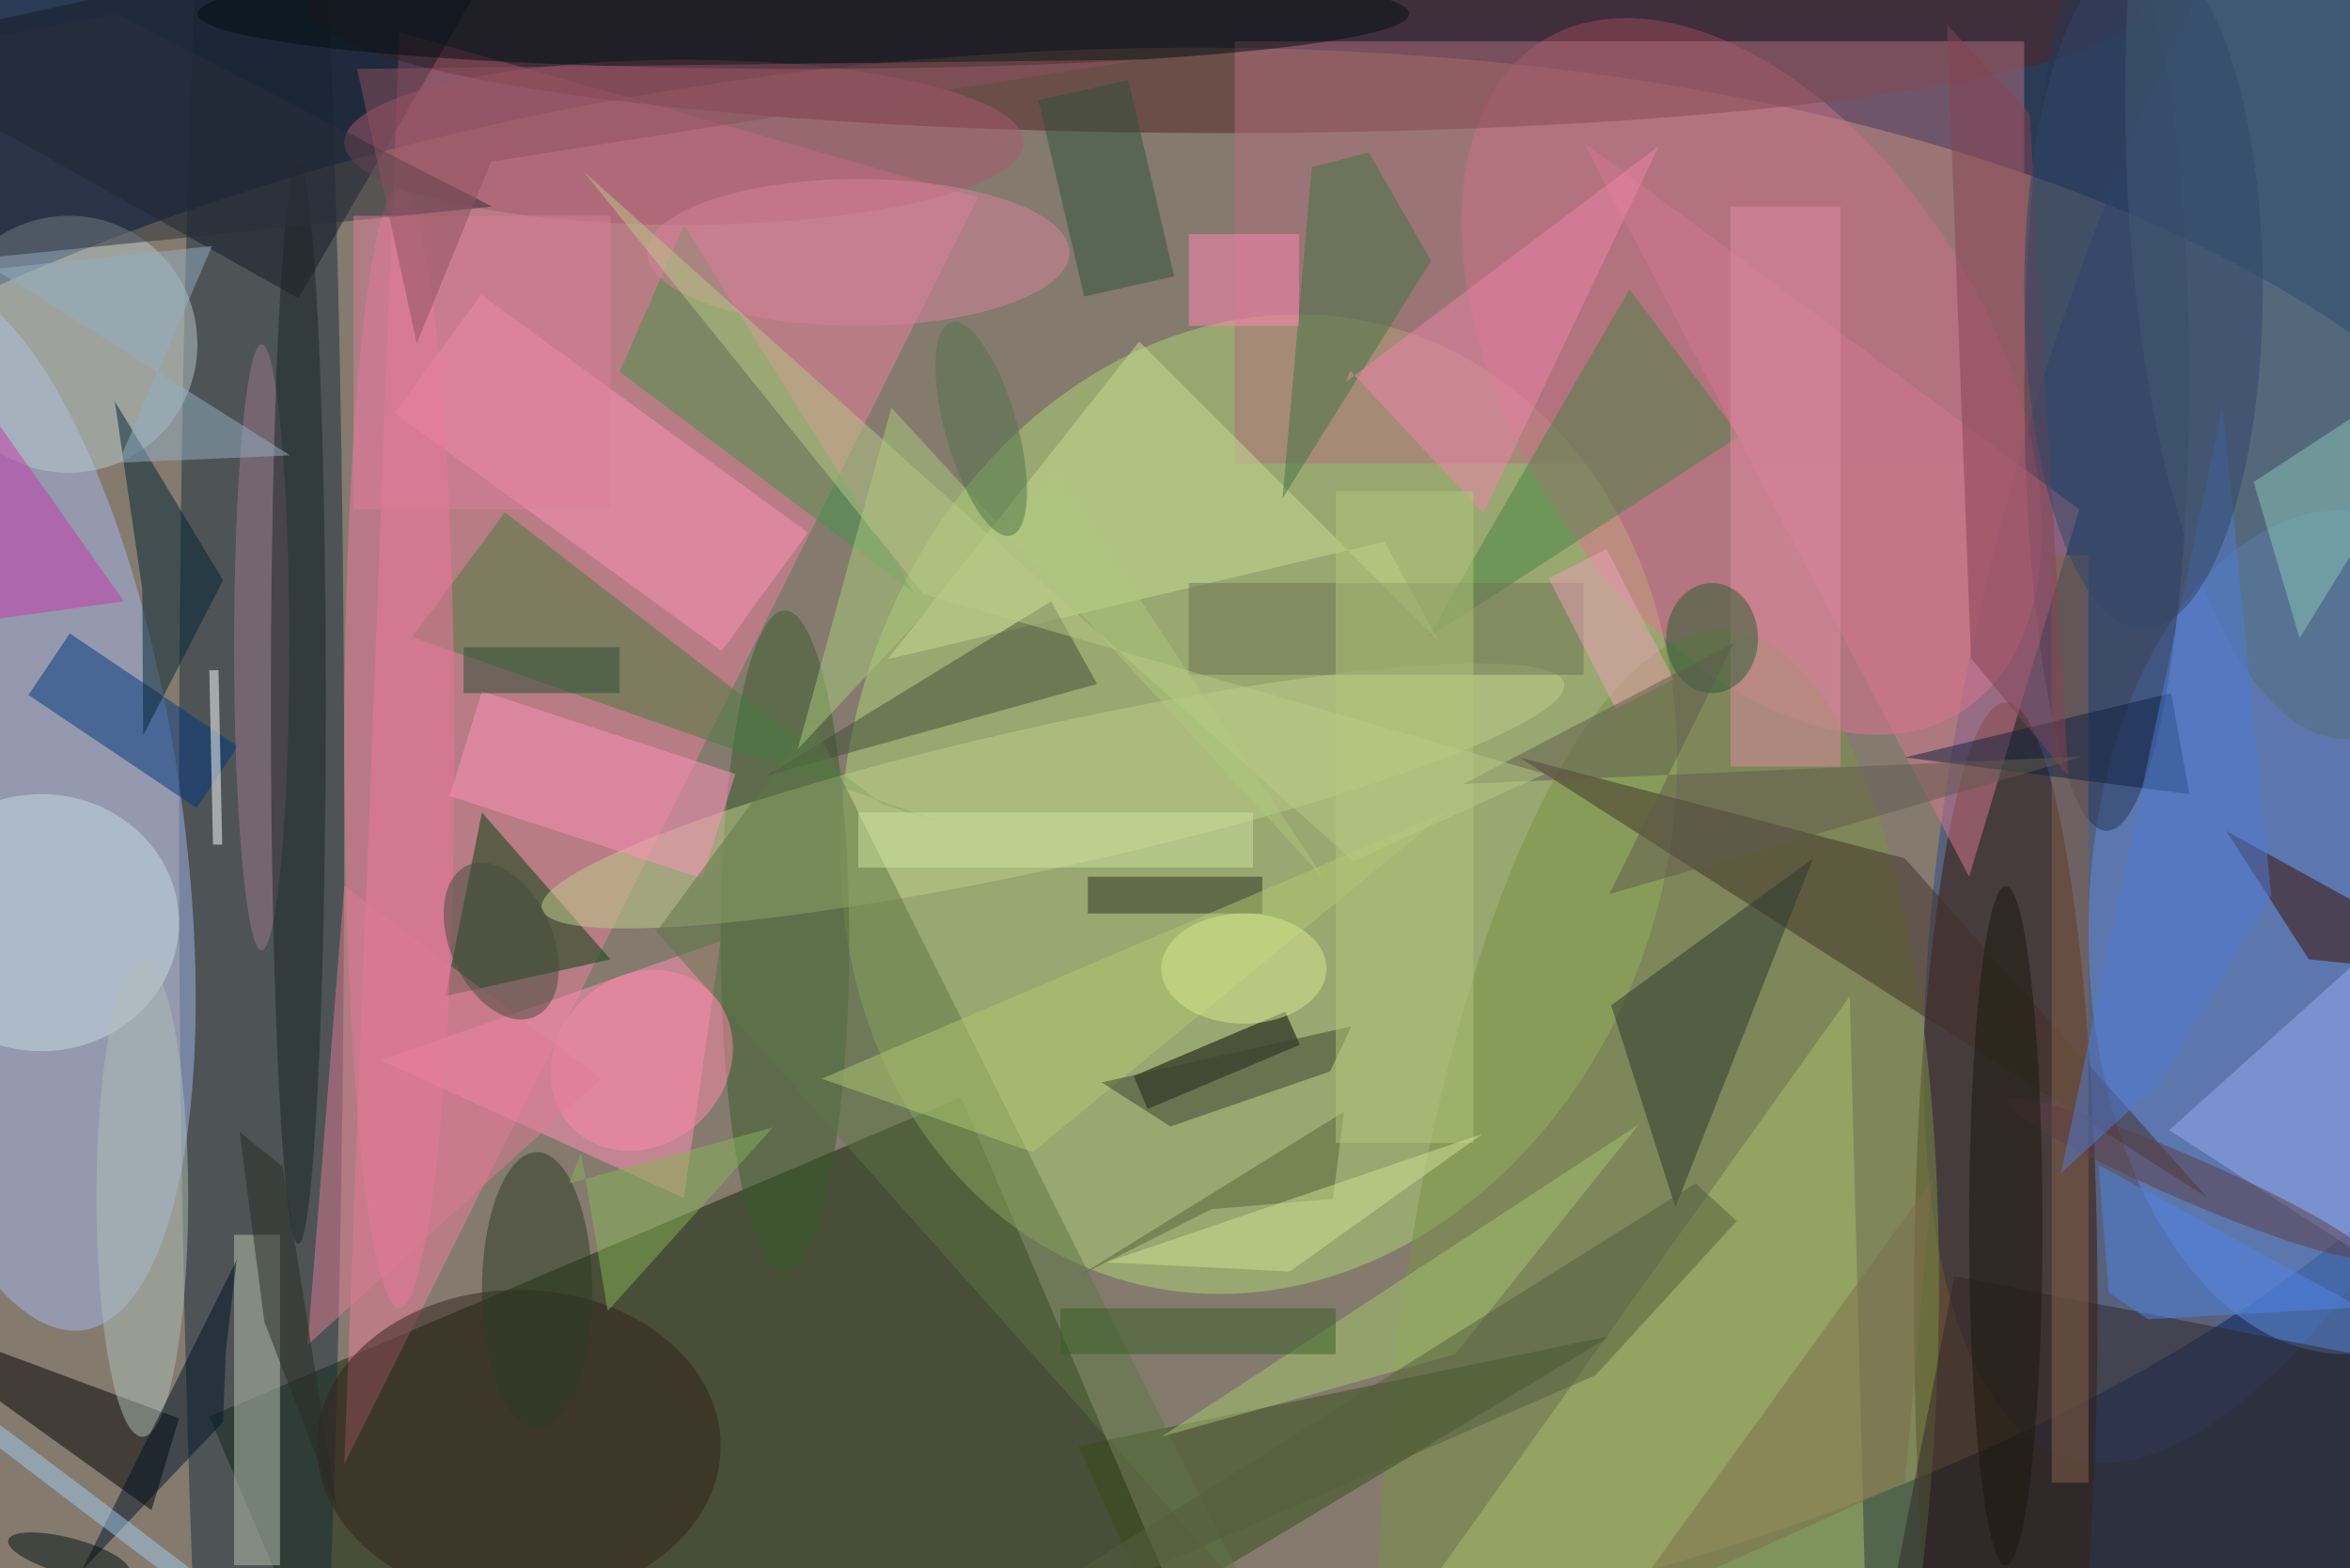 <svg xmlns="http://www.w3.org/2000/svg" viewBox="0 0 1175 784"><defs/><filter id="a"><feGaussianBlur stdDeviation="12"/></filter><rect width="100%" height="100%" fill="#2b3b55"/><g filter="url(#a)"><g fill-opacity=".5" transform="translate(2.3 2.3) scale(4.59)"><circle r="1" fill="#debb89" transform="matrix(-177.297 14.888 -7.394 -88.052 107.5 94)"/><path fill="#0d2200" d="M104.2 119l23.5 55.2-82 34.8-23.4-55.2z"/><circle r="1" fill="#afd473" transform="matrix(-43.32 -11.854 14.233 -52.015 136.6 87.1)"/><path fill="#ed7f9a" d="M106 21L43 3l-6 156z"/><circle r="1" fill="#2d488a" transform="matrix(34.768 10.316 -30.069 101.338 255 57)"/><ellipse cx="28" cy="88" fill="#192e3d" rx="9" ry="152"/><circle r="1" fill="#e37393" transform="matrix(-22.763 -36.571 21.923 -13.646 190.3 40.5)"/><circle r="1" fill="#a5b9ec" transform="rotate(-8.6 580.7 43.7) scale(19.167 57.704)"/><ellipse cx="218" cy="142" fill="#381900" rx="10" ry="66"/><ellipse cx="255" cy="101" fill="#638ee0" rx="28" ry="46"/><circle r="1" fill="#789247" transform="matrix(7.672 -91.658 29.639 2.481 180.1 159.8)"/><path fill="#ff91b5" d="M78 102l-4 28-33-15z"/><ellipse cx="133" fill="#542325" rx="100" ry="14"/><path d="M19 154l-3 10-32-23z"/><path fill="#00410e" d="M48 108l4-20 14 16z"/><circle cx="7" cy="37" r="14" fill="#b9cbcc"/><path fill="#364f1a" d="M175 145l-58 12 8 18z"/><path fill="#adc16d" d="M146 185l55-77 2 77z"/><path fill="#00377e" d="M20.9 87.5L2.6 75.2l4.5-6.7 18.3 12.3z"/><ellipse cx="85" cy="102" fill="#385c2c" rx="7" ry="36"/><ellipse cx="229" cy="41" fill="#253756" rx="9" ry="49"/><path fill="#bac6b3" d="M25 134h5v36h-5z"/><path fill="#b3707f" d="M134 4h86v46h-86z"/><path fill="#403028" d="M207 93l33 37-75-48z"/><path fill="#487d3e" d="M102.5 89.2l-6.9-2.1-41.1-31.8-10.1 13.6z"/><circle r="1" fill="#c0d18d" transform="matrix(55.684 -12.286 1.672 7.579 114.2 86.2)"/><path fill="#000004" d="M123 116.7l16.5-7 1.6 3.6-16.6 7z"/><path fill="#ff94bb" d="M87.5 57.5l-9.4 12.9-35.6-25.9 9.4-12.9z"/><path fill="#488546" d="M177 31l12 16-34 22z"/><path fill="#c8df97" d="M156.2 69.3l-5.9-10.8-54.1 12.8 27.4-34.6z"/><path fill="#151b27" d="M32 32L-16 5l73-16z"/><path fill="#2a382f" d="M175 109l22-16-15 38z"/><ellipse cx="56" cy="157" fill="#33231a" rx="22" ry="17"/><path fill="#44954b" d="M67 40l7-16 25 40z"/><ellipse cx="74" cy="15" fill="#ab586f" rx="37" ry="9"/><path fill="#002532" d="M15 63.7l.1 15.9 8.7-16.9L12 43.2z"/><path fill="#414c38" d="M114 65l5 9-36 10z"/><path fill="#302728" d="M203.8 182.7l8.6-44.2 65.8 12.8-8.6 44.2z"/><ellipse cx="4" cy="100" fill="#c8dde4" rx="15" ry="14"/><ellipse cx="43" cy="81" fill="#ee779e" rx="6" ry="61"/><path fill="#3c0f01" d="M271 106l-29-16 9 14z"/><path fill="#ff92bd" d="M52 74.8l27.6 9L76 95.2l-27.5-9z"/><ellipse cx="255" cy="10" fill="#52707d" rx="24" ry="70"/><ellipse cx="87" cy="1" fill="#000e11" rx="66" ry="6"/><path fill="#d67991" d="M214 95l-42-80 54 40z"/><path fill="#5c7647" d="M136 174L88 78l-17 23z"/><path fill="#99adf2" d="M235.8 122.6l35.2 22.8-10.6-45.8L271 91z"/><path fill="#407443" d="M139.2 53.8l3.2-36.1 6.2-1.6 6.8 11.8z"/><path fill="#ee85ae" d="M146.1 41.1l.5-1.2 14.5 15.5 19.1-40z"/><ellipse cx="15" cy="130" fill="#aebeb8" rx="5" ry="26"/><path fill="#abca7d" d="M96.6 43.9L86.4 81.1 114.6 51l29.1 44.2z"/><ellipse cx="58" cy="140" fill="#2c3a24" rx="6" ry="15"/><path fill="#2f5238" d="M122.4 8.2l5 21.4-9.8 2.2-5-21.4z"/><path fill="#dc8fa0" d="M188 22h12v61h-12z"/><path fill="#fff" d="M23.7 91.5h-1l-.4-19h1z"/><path fill="#87634a" d="M223 60h4v101h-4z"/><ellipse cx="28" cy="70" fill="#9c7b8e" rx="3" ry="33"/><path fill="#2b3124" d="M118 95h19v4h-19z"/><path fill="#5084e7" d="M233.5 143.2l-4.3-2.9-1.1-13.9 28.5 15.5z"/><ellipse cx="93" cy="27" fill="#d6849a" rx="23" ry="8"/><ellipse cx="32" cy="76" fill="#1a2626" rx="3" ry="59"/><path fill="#b0cb70" d="M112 125l-23-8 68-29z"/><path fill="#6d7353" d="M129 63h43v10h-43z"/><path fill="#8ac7b6" d="M250 69l-5-17 26-17z"/><circle r="1" fill="#ff8bab" transform="matrix(6.297 6.705 -7.691 7.222 69.4 115)"/><path fill="#001529" d="M23.8 154.4L8.4 170.6l16.9-33.9-1.2 9.9z"/><path fill="#0e213e" d="M236 75l2 11-31-4z"/><path fill="#2a2e3a" d="M-16 29l69.1-7-41-21L-16 6.3z"/><circle r="1" fill="#5e3f46" transform="rotate(-156.6 132.1 39.3) scale(21.259 2.386)"/><path fill="#df7d94" d="M65 117l-32 29 4-50z"/><path fill="#a5c96d" d="M158 147l-32 9 52-34z"/><path fill="#ff87b3" d="M129 25h12v10h-12z"/><ellipse cx="218" cy="133" fill="#19180a" rx="4" ry="37"/><path fill="#3c4031" d="M127 122.2l-7.5-4.8 27.2-6.1-2.3 4.9z"/><circle r="1" fill="#a0cdee" transform="matrix(38.606 29.197 -.638 .844 10.5 164.3)"/><path fill="#576239" d="M144.7 130.1l1.2-9.5-28.9 17.9 14.5-7.3z"/><path fill="#b1c97a" d="M145 53h15v71h-15z"/><path fill="#95b1c5" d="M31.1 49.1l-18.7.8 10.2-23.6-23.7 2.5z"/><path fill="#87b557" d="M62.8 125.1l2.9 17.2 18-20-22.2 6.1z"/><path fill="#517ad4" d="M246.9 97l-5.3-53.1-17.6 83.4 10.9-10z"/><path fill="#874353" d="M214.2 71.2L224.8 84l-4.2-72.1-9-9.7z"/><path fill="#c638a9" d="M13 65l-29-41v45z"/><path fill="#292c23" d="M30.3 126.6l-4.7-3.8 2.7 20.7 8 20.7z"/><ellipse cx="186" cy="69" fill="#295f32" rx="5" ry="6"/><path fill="#dd7e9c" d="M38 23h28v32H38z"/><path fill="#385e25" d="M115 142h30v5h-30z"/><path fill="#7f6f4f" d="M176 175l31-14 3-33z"/><circle r="1" fill="#50744a" transform="rotate(-105.7 70.7 -17.2) scale(12.062 3.913)"/><path fill="#eea3ba" d="M175.5 76.7l-7.3-14.2 6.3-3.2 7.3 14.2z"/><path fill="#555e3e" d="M184.2 128.4l-84.3 52.9 73.4-32 15.4-16.8z"/><path fill="#cfe492" d="M140 138l21-15-41 14z"/><ellipse cx="233" cy="31" fill="#334769" rx="13" ry="37"/><path fill="#274f34" d="M50 70h17v5H50z"/><path fill="#8d535e" d="M123.8 6L53 17.1l-8.1 19.8L38.4 7z"/><path fill="#cce5a3" d="M93 88h43v6H93z"/><circle r="1" fill="#01120f" transform="matrix(-.503 1.897 -6.601 -1.75 7 169)"/><ellipse cx="135" cy="105" fill="#dae993" rx="9" ry="6"/><circle r="1" fill="#434d3d" transform="matrix(3.654 8.248 -5.1 2.259 54.1 102)"/><path fill="#615a4f" d="M226.4 81.9l-67.5 3 29.5-15.4-13.6 27.4z"/><path fill="#b8ca87" d="M63.1 18.2l37 46 67.7 19.6-20.9 9.5z"/></g></g></svg>
